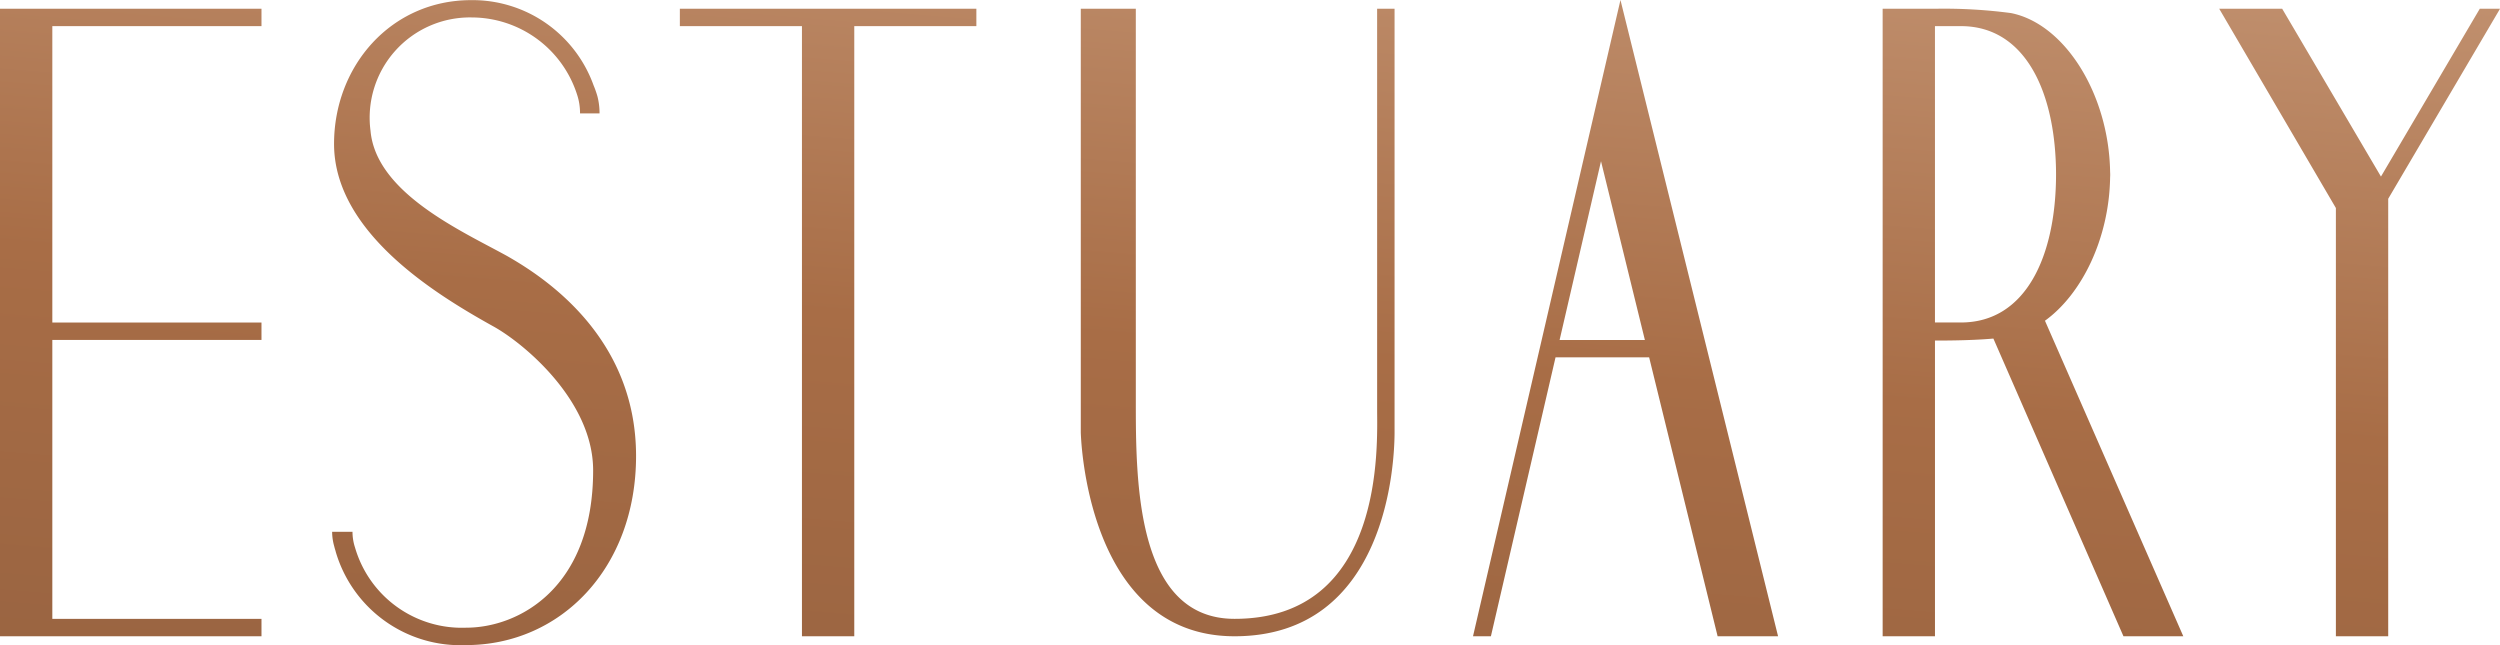 <svg xmlns="http://www.w3.org/2000/svg" xmlns:xlink="http://www.w3.org/1999/xlink" width="172" height="44.375" viewBox="0 0 172 44.375"><defs><linearGradient id="a" x1="0.05" y1="1.573" x2="0.608" y2="-0.454" gradientUnits="objectBoundingBox"><stop offset="0" stop-color="#8b5b3c"/><stop offset="0.498" stop-color="#a86d46"/><stop offset="1" stop-color="#d5ad90"/></linearGradient></defs><path d="M2,2.1H19.99V3.3H5.6V23.688H19.99v1.2H5.6V44.076H19.99v1.2H2ZM36.876,19.106c-3.11-1.714-9-4.326-9.384-8.606a6.9,6.9,0,0,1,6.976-7.8A7.628,7.628,0,0,1,41.7,8a4.008,4.008,0,0,1,.206,1.3h1.342a4.6,4.6,0,0,0-.139-1.15h0s-.029-.114-.092-.3c-.018-.058-.04-.116-.06-.174-.035-.1-.077-.2-.127-.324l-.008-.024h0a8.848,8.848,0,0,0-8.4-5.819c-5.54,0-9.439,4.55-9.439,9.89,0,6.121,7.086,10.4,10.953,12.553,2.033,1.117,6.872,5.079,6.872,9.909,0,8.1-5.124,10.824-8.733,10.824a7.652,7.652,0,0,1-7.65-5.517,3.473,3.473,0,0,1-.173-1.079H24.851a3.653,3.653,0,0,0,.142.989h0s.029.132.1.351l0,.014a8.94,8.94,0,0,0,8.957,6.44c6.527,0,11.711-5.3,11.711-13.013C45.759,24.677,39.468,20.581,36.876,19.106ZM48.774,3.3h8.4V45.275h3.6V3.3h8.4V2.1H48.774ZM96.747,29.684c0,2.4.55,14.392-9.81,14.392-6.786,0-6.793-9.487-6.793-14.992V2.1H76.358V31.231s.27,14.044,10.578,14.044c10.524,0,11.01-11.993,11.01-14.044V2.1h-1.2Zm45.946-6.118,9.518,21.709h-4.117l-8.949-20.482c-1.721.156-4.019.136-4.019.136V45.275h-3.6V2.1h3.726a35.009,35.009,0,0,1,5.108.3c3.71.745,6.714,5.578,6.815,10.88h0c0,.066.007.134.007.2v.071c0,.067-.006.134-.007.2h0C147.1,17.88,145.257,21.716,142.693,23.566Zm-5.781.121c4.471,0,6.535-4.569,6.544-10.173-.008-5.6-2.072-10.216-6.544-10.216h-1.787V23.688Zm-16.74,21.588h4.159L113.488,1.5,103.343,45.275h1.231l4.447-19.189h6.44Zm-8.023-32.684,3.019,12.3H109.3ZM174,2.1h-1.39l-6.8,11.548L159.013,2.1h-4.332l8.028,13.712V45.275h3.6v-30.1l7.662-13.02Z" transform="translate(-2 -1.5)" fill="url(#a)"/></svg>